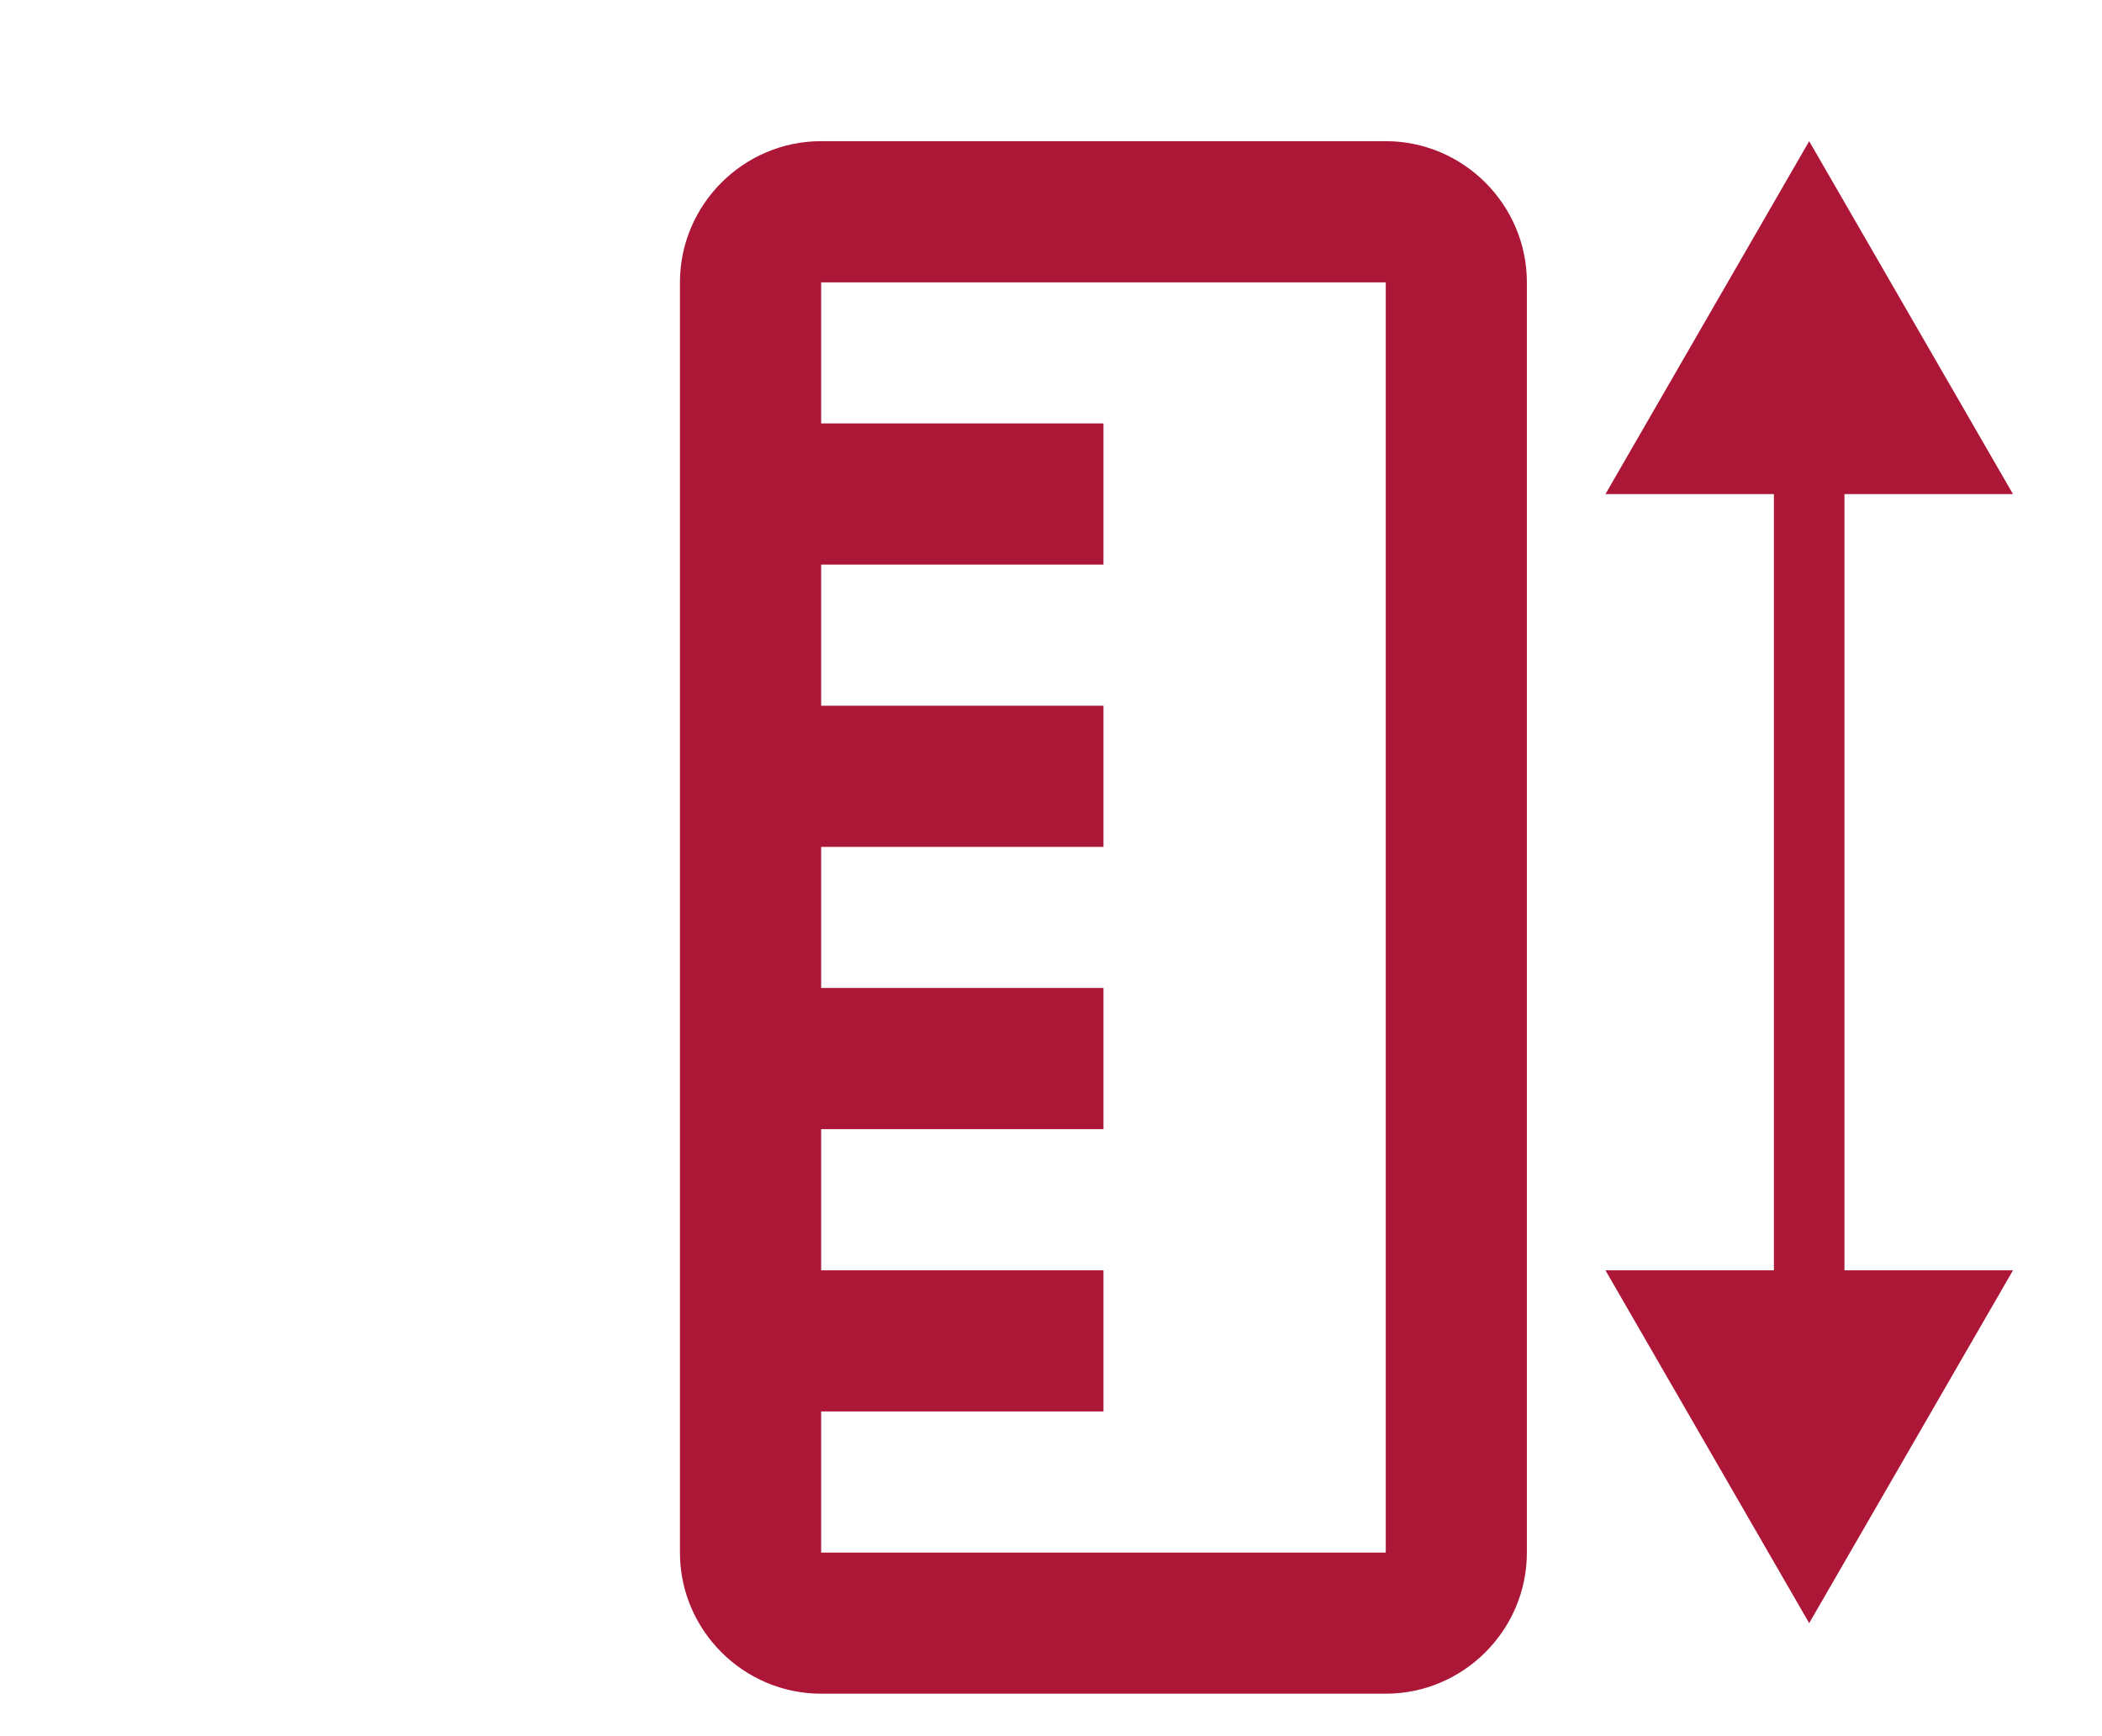 <svg width="23" height="19" viewBox="0 0 23 19" fill="none" xmlns="http://www.w3.org/2000/svg">
<g id="straighten_24px">
<path id="icon/image/straighten_24px" fill-rule="evenodd" clip-rule="evenodd" d="M7.44 3.09L7.44 16.991C7.44 17.84 8.135 18.535 8.984 18.535H15.163C16.012 18.535 16.707 17.84 16.707 16.991V3.09C16.707 2.24 16.012 1.545 15.163 1.545H8.984C8.135 1.545 7.44 2.24 7.44 3.09ZM15.163 3.09V16.991H8.985V15.446H12.074V13.902H8.985V12.357H12.074V10.812H8.985V9.268H12.074V7.723H8.985V6.179H12.074V4.634H8.985V3.09H15.163ZM19.796 17.763L22.026 13.902H20.182V5.407L22.026 5.407L19.796 1.545L17.567 5.407H19.41V13.902H17.567L19.796 17.763Z" fill="#AC1637"/>
</g>
</svg>
